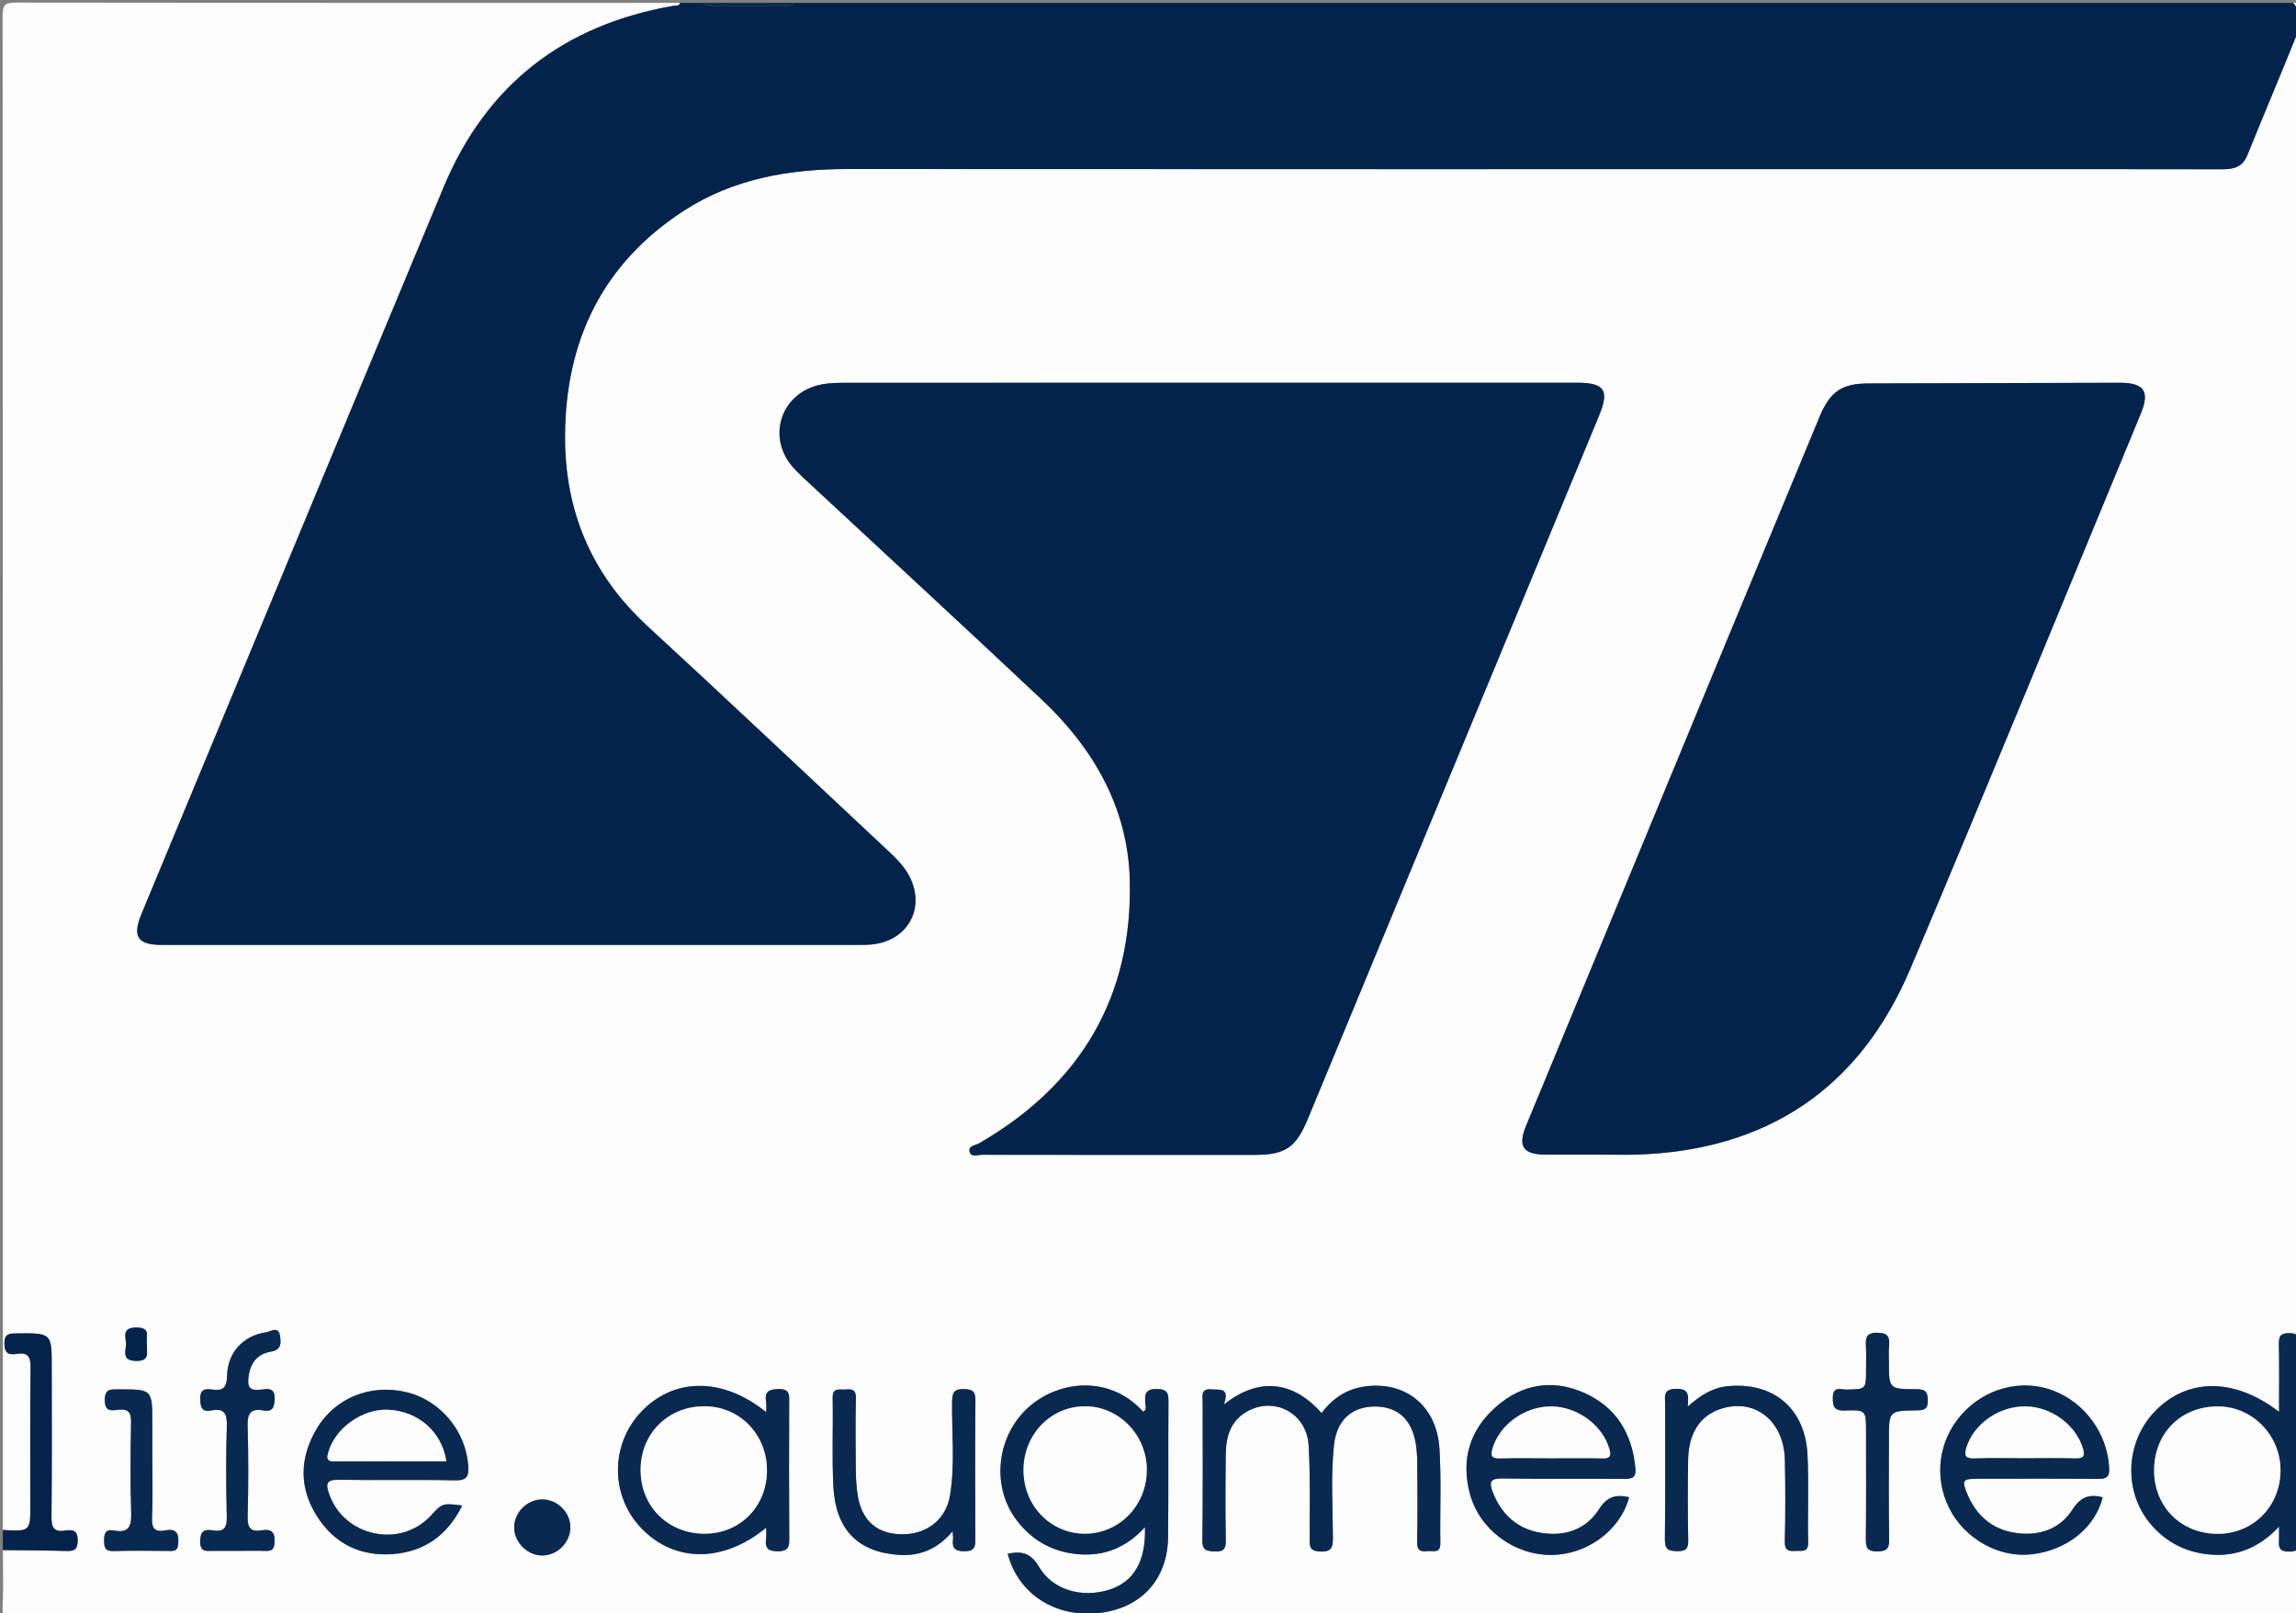 <?xml version="1.0" encoding="utf-8"?>
<!-- Generator: Adobe Illustrator 17.0.0, SVG Export Plug-In . SVG Version: 6.00 Build 0)  -->
<!DOCTYPE svg PUBLIC "-//W3C//DTD SVG 1.1//EN" "http://www.w3.org/Graphics/SVG/1.1/DTD/svg11.dtd">
<svg version="1.1" id="Layer_1" xmlns="http://www.w3.org/2000/svg" xmlns:xlink="http://www.w3.org/1999/xlink" x="0px" y="0px"
	 width="206.406px" height="145px" viewBox="0 0 206.406 145" enable-background="new 0 0 206.406 145" xml:space="preserve">
<rect x="0" y="0" width="206.406" height="145" fill="#808080" stroke="none"/>
<g>
	<path fill="#FDFDFD" d="M206.148,0.258c0.426,0.013,0.999-0.161,0.78,0.646c-0.043,0.16-0.006,0.342-0.006,0.514
		c0,47.628-0.005,95.256,0.03,142.885c0.001,1.071-0.247,1.24-1.267,1.24c-68.089-0.03-136.179-0.029-204.268-0.002
		c-0.973,0-1.236-0.22-1.183-1.189c0.09-1.672,0.025-3.352,0.025-5.028c1.887,0.022,3.775,0.022,5.661,0.079
		c0.713,0.022,1.065-0.074,1.067-0.947c0.003-0.932-0.472-0.988-1.117-0.885c-1.044,0.167-1.253-0.283-1.241-1.259
		c0.052-4.465,0.023-8.932,0.023-13.398c0-3.113,0-3.099-3.156-3.065c-0.677,0.007-1.105,0.026-1.099,0.93
		c0.005,0.903,0.44,1.021,1.113,0.91c1.078-0.178,1.252,0.333,1.241,1.289c-0.048,4.079-0.02,8.159-0.02,12.238
		c0,2.435,0,2.435-2.471,2.302c0-45.366,0.004-90.733-0.024-136.099C0.233,0.452,0.452,0.232,1.419,0.233
		c19.909,0.033,39.819,0.025,59.729,0.025c-0.112,0.334-0.411,0.232-0.646,0.273c-9.819,1.71-16.778,7.077-20.626,16.302
		c-9.074,21.756-18.104,43.53-27.151,65.297c-0.851,2.047-0.36,2.8,1.831,2.8c20.807,0.001,41.614,0.001,62.422-0.001
		c0.473,0,0.948,0.005,1.417-0.043c3.323-0.343,4.906-3.449,3.24-6.335c-0.458-0.793-1.097-1.424-1.759-2.042
		c-7.224-6.75-14.404-13.548-21.68-20.242c-5.022-4.62-7.424-10.334-7.4-17.061c0.03-8.573,3.362-15.516,10.672-20.258
		c4.469-2.899,9.501-3.76,14.758-3.756c32.758,0.021,65.517,0.011,98.275,0.011c8.426,0,16.852-0.009,25.278,0.011
		c1.034,0.003,1.82-0.194,2.255-1.271c1.443-3.577,2.954-7.127,4.394-10.705C206.832,2.235,206.951,1.184,206.148,0.258z
		 M108.751,34.4c-10.963,0-21.926-0.003-32.889,0.006c-0.684,0.001-1.383,0.023-2.05,0.157c-3.602,0.722-4.941,4.724-2.5,7.456
		c0.514,0.575,1.096,1.092,1.663,1.618c6.894,6.411,13.819,12.789,20.677,19.239c4.644,4.368,7.725,9.715,7.911,16.128
		c0.304,10.522-4.393,18.464-13.528,23.75c-0.337,0.195-1.01,0.213-0.871,0.762c0.134,0.531,0.739,0.276,1.13,0.276
		c8.168,0.014,16.337,0.013,24.505,0.009c2.751-0.001,3.702-0.651,4.772-3.234c8.726-21.066,17.452-42.133,26.178-63.2
		c0.953-2.3,0.509-2.968-1.981-2.968C130.762,34.4,119.756,34.401,108.751,34.4z M144.002,103.782c1.032,0,2.065,0.027,3.096-0.004
		c11.75-0.358,20.078-5.932,24.645-16.719c7.02-16.578,13.82-33.248,20.711-49.881c0.83-2.004,0.301-2.779-1.905-2.775
		c-7.524,0.015-15.048,0.035-22.571,0.061c-2.418,0.008-3.461,0.729-4.403,3.002c-3.153,7.602-6.309,15.203-9.456,22.807
		c-5.64,13.625-11.276,27.251-16.911,40.877c-0.784,1.896-0.295,2.623,1.765,2.63C140.648,103.788,142.325,103.783,144.002,103.782z
		 M90.591,139.656c0.942,3.61,4.275,5.755,8.204,5.322c3.767-0.415,6.163-2.989,6.212-6.798c0.052-4.038,0.002-8.077,0.037-12.114
		c0.007-0.795-0.044-1.214-1.057-1.218c-1.064-0.004-1.068,0.505-1.03,1.259c0.013,0.25,0.189,0.6-0.191,0.777
		c-2.945-3.263-7.446-2.851-10.191-0.493c-2.932,2.519-3.516,7.048-1.262,10.135c1.392,1.907,3.303,2.982,5.654,3.173
		c2.318,0.188,4.306-0.609,5.964-2.438c0.097,3.062-0.997,4.914-3.187,5.618c-2.445,0.787-5.118,0.055-6.355-2.07
		C92.672,139.58,91.857,139.391,90.591,139.656z M110.025,126.242c0.544-1.555-0.358-1.297-1.088-1.365
		c-1.031-0.096-0.818,0.597-0.819,1.162c-0.004,4.126,0.032,8.253-0.028,12.379c-0.014,0.948,0.377,0.993,1.123,1.026
		c0.828,0.037,0.995-0.255,0.982-1.026c-0.045-2.578-0.034-5.158-0.001-7.736c0.019-1.519,0.407-2.913,1.82-3.76
		c2.476-1.483,5.467,0.057,5.632,3.012c0.158,2.829,0.095,5.671,0.087,8.507c-0.002,0.676,0.117,0.968,0.896,1.009
		c0.99,0.053,1.202-0.267,1.197-1.22c-0.014-2.791-0.201-5.591,0.099-8.374c0.236-2.19,1.593-3.418,3.62-3.438
		c2.061-0.021,3.361,1.119,3.728,3.323c0.105,0.631,0.132,1.281,0.136,1.923c0.016,2.321,0.037,4.643-0.011,6.963
		c-0.016,0.773,0.355,0.855,0.939,0.789c0.492-0.056,1.162,0.26,1.146-0.72c-0.046-2.836,0.099-5.682-0.082-8.507
		c-0.246-3.829-3.057-6.072-6.702-5.57c-1.63,0.224-2.914,1.072-3.889,2.391C116.22,124.101,113.151,123.76,110.025,126.242z
		 M204.883,126.901c-4.015-3.09-8.264-3.066-11.177-0.027c-2.624,2.737-2.824,7.113-0.448,10.013
		c1.473,1.798,3.408,2.73,5.701,2.856c2.287,0.126,4.23-0.733,5.924-2.528c0,0.49,0,0.747,0,1.003c0,0.626-0.191,1.243,0.903,1.243
		c1.11,0,0.878-0.646,0.878-1.249c0.004-5.803-0.008-11.606,0.016-17.409c0.003-0.69-0.124-0.986-0.901-0.979
		c-0.764,0.007-0.926,0.286-0.911,0.986C204.91,122.81,204.883,124.813,204.883,126.901z M146.457,134.571
		c-1.16-0.261-1.97-0.084-2.717,1.091c-1.19,1.872-3.156,2.476-5.305,2.096c-2.107-0.373-3.498-1.702-4.26-3.698
		c-0.322-0.845-0.182-1.191,0.851-1.174c3.651,0.059,7.304,0.008,10.956,0.036c0.721,0.005,1.121-0.081,1.037-0.963
		c-0.296-3.119-1.731-5.495-4.614-6.769c-2.849-1.259-5.58-0.793-7.917,1.26c-2.371,2.083-3.162,4.748-2.347,7.809
		c0.854,3.205,3.945,5.5,7.282,5.502C142.663,139.763,145.676,137.545,146.457,134.571z M189.03,134.578
		c-1.168-0.286-1.969-0.072-2.712,1.094c-1.16,1.821-3.078,2.424-5.185,2.098c-2.068-0.32-3.485-1.577-4.283-3.491
		c-0.516-1.239-0.406-1.367,0.926-1.368c3.607-0.003,7.214-0.02,10.821,0.014c0.762,0.007,1.054-0.153,1.012-0.992
		c-0.152-3.066-2.182-5.891-5.1-6.966c-2.845-1.048-6.085-0.18-8.184,2.193c-2.06,2.328-2.487,5.63-1.087,8.409
		c1.388,2.755,4.462,4.47,7.409,4.134C185.812,139.343,188.349,137.306,189.03,134.578z M68.879,137.306
		c0,0.377,0.033,0.661-0.006,0.935c-0.119,0.838,0.095,1.2,1.068,1.191c0.927-0.009,1.018-0.381,1.012-1.141
		c-0.028-4.085-0.021-8.169-0.006-12.254c0.002-0.691,0.055-1.21-0.962-1.185c-0.9,0.022-1.258,0.244-1.113,1.148
		c0.044,0.273,0.007,0.559,0.007,0.93c-3.903-3.165-8.319-3.132-11.257-0.011c-2.755,2.927-2.756,7.497-0.003,10.399
		C60.604,140.465,65.01,140.5,68.879,137.306z M41.551,135.319c-1.776-0.218-1.776-0.218-2.812,0.904
		c-2.75,2.979-7.813,1.898-9.149-1.93c-0.317-0.907-0.281-1.307,0.859-1.287c3.48,0.058,6.963-0.028,10.442,0.05
		c1.1,0.025,1.264-0.374,1.199-1.327c-0.21-3.072-2.472-5.829-5.482-6.58c-3.22-0.803-6.465,0.457-8.132,3.26
		c-1.529,2.572-1.62,5.244-0.023,7.805c1.561,2.503,3.926,3.697,6.872,3.467C38.2,139.456,40.251,137.947,41.551,135.319z
		 M85.633,137.64c0.03,0.406,0.062,0.537,0.045,0.662c-0.1,0.767,0.084,1.13,1.003,1.13c0.941,0.001,1.006-0.406,1.001-1.153
		c-0.026-4.126-0.031-8.252,0.004-12.378c0.007-0.77-0.177-1.019-0.992-1.044c-0.959-0.03-1.093,0.331-1.104,1.18
		c-0.034,2.789,0.274,5.593-0.184,8.365c-0.357,2.165-2.062,3.503-4.278,3.503c-2.257,0-3.66-1.199-4.024-3.502
		c-0.12-0.76-0.163-1.537-0.171-2.307c-0.022-2.149-0.04-4.299,0.008-6.447c0.018-0.806-0.419-0.793-0.969-0.758
		c-0.519,0.033-1.137-0.201-1.118,0.754c0.051,2.664-0.076,5.335,0.065,7.992c0.204,3.825,2.182,5.84,5.802,6.115
		C82.618,139.895,84.251,139.281,85.633,137.64z M151.723,126.428c0.077-1.03,0.13-1.612-1.031-1.598c-1.237,0.015-1,0.718-1,1.413
		c-0.002,4.038,0.027,8.076-0.023,12.114c-0.011,0.891,0.3,1.053,1.105,1.065c0.808,0.012,1.008-0.233,0.992-1.017
		c-0.05-2.405-0.048-4.811-0.007-7.216c0.04-2.326,1.028-3.865,2.784-4.504c3.093-1.126,5.837,0.951,5.914,4.531
		c0.052,2.447,0.052,4.898-0.006,7.345c-0.02,0.856,0.4,0.875,1.014,0.837c0.534-0.033,1.107,0.165,1.085-0.778
		c-0.06-2.619,0.066-5.245-0.06-7.859c-0.201-4.183-3.093-6.583-7.215-6.162C153.944,124.735,152.883,125.412,151.723,126.428z
		 M21.327,139.392c0.859,0,1.719-0.021,2.578,0.008c0.538,0.018,0.731-0.161,0.777-0.726c0.074-0.906-0.237-1.284-1.144-1.128
		c-0.994,0.171-1.304-0.211-1.275-1.238c0.076-2.705,0.082-5.415-0.001-8.119c-0.034-1.12,0.248-1.621,1.41-1.416
		c0.797,0.141,0.985-0.221,1.021-0.997c0.051-1.11-0.66-0.942-1.258-0.869c-1.032,0.125-1.22-0.274-1.081-1.229
		c0.181-1.238,0.831-1.995,2.004-2.19c0.96-0.16,0.904-0.773,0.817-1.411c-0.128-0.928-0.836-0.395-1.213-0.339
		c-2.104,0.314-3.495,1.802-3.544,3.93c-0.024,1.031-0.343,1.371-1.321,1.228c-0.655-0.096-1.125-0.039-1.095,0.892
		c0.025,0.787,0.212,1.138,1.012,0.984c1.178-0.228,1.411,0.307,1.379,1.4c-0.08,2.704-0.07,5.414-0.003,8.119
		c0.024,0.983-0.204,1.434-1.246,1.26c-0.743-0.124-1.139,0.043-1.146,0.984c-0.008,0.996,0.544,0.862,1.141,0.858
		C19.866,139.389,20.597,139.393,21.327,139.392z M169.81,122.439c0-0.472-0.036-0.947,0.008-1.415
		c0.075-0.797-0.044-1.23-1.054-1.234c-1.071-0.004-1.053,0.54-1.018,1.283c0.032,0.685,0.007,1.372,0.007,2.059
		c0,1.748,0,1.729-1.743,1.767c-0.504,0.011-1.233-0.352-1.245,0.731c-0.01,0.872,0.182,1.182,1.117,1.149
		c1.868-0.065,1.87-0.007,1.87,1.884c0,3.218,0.022,6.435-0.016,9.653c-0.009,0.785,0.126,1.139,1.028,1.128
		c0.838-0.011,1.081-0.231,1.066-1.081c-0.053-3.002-0.021-6.006-0.021-9.009c0-2.535,0-2.555,2.487-2.586
		c0.657-0.008,1.014-0.077,1.007-0.886c-0.006-0.78-0.208-1.017-1.014-1.017C169.81,124.866,169.81,124.828,169.81,122.439z
		 M13.69,131.237c0-1.115,0-2.23,0-3.345c0-3.028,0-3.019-3.068-3.012c-0.679,0.001-1.185-0.067-1.198,0.948
		c-0.014,1.099,0.626,0.951,1.232,0.883c0.943-0.106,1.143,0.303,1.127,1.169c-0.049,2.658-0.08,5.32,0.01,7.976
		c0.042,1.234-0.11,1.995-1.585,1.708c-0.718-0.14-0.852,0.277-0.847,0.9c0.006,0.591,0.056,0.969,0.815,0.948
		c1.714-0.047,3.431-0.026,5.146-0.008c0.469,0.005,0.657-0.111,0.699-0.634c0.074-0.908-0.131-1.416-1.161-1.213
		c-0.967,0.19-1.24-0.208-1.193-1.174C13.751,134.671,13.69,132.953,13.69,131.237z M48.735,134.772
		c-1.368,0.01-2.544,1.21-2.511,2.562c0.033,1.355,1.263,2.523,2.605,2.474c1.312-0.048,2.434-1.196,2.445-2.505
		C51.286,135.94,50.105,134.762,48.735,134.772z M13.216,120.793c-0.174-0.515,0.475-1.483-0.966-1.474
		c-1.299,0.008-0.95,0.811-0.926,1.443c0.025,0.638-0.466,1.554,0.936,1.558C13.559,122.324,13.14,121.515,13.216,120.793z"/>
	<path fill="#04234B" d="M206.148,0.258c0.803,0.926,0.684,1.977,0.281,2.98c-1.44,3.578-2.951,7.128-4.394,10.705
		c-0.435,1.078-1.221,1.274-2.255,1.271c-8.426-0.02-16.852-0.011-25.278-0.011c-32.758,0-65.517,0.011-98.275-0.011
		c-5.257-0.003-10.289,0.858-14.758,3.756c-7.311,4.742-10.642,11.685-10.672,20.258c-0.024,6.727,2.378,12.441,7.4,17.061
		c7.276,6.693,14.457,13.491,21.68,20.242c0.661,0.618,1.301,1.249,1.759,2.042c1.666,2.887,0.084,5.992-3.24,6.335
		c-0.469,0.048-0.945,0.043-1.417,0.043c-20.807,0.002-41.614,0.002-62.422,0.001c-2.191,0-2.682-0.753-1.831-2.8
		c9.047-21.767,18.076-43.542,27.151-65.297C43.724,7.608,50.683,2.241,60.502,0.531c0.235-0.041,0.533,0.061,0.646-0.273
		c0.688,0,1.376,0,2.064,0c0.33,0.398,0.786,0.25,1.193,0.253c1.956,0.013,3.913,0.013,5.869,0c0.408-0.003,0.863,0.14,1.194-0.253
		C116.361,0.258,161.254,0.258,206.148,0.258z"/>
	<path fill="#04234B" d="M0.258,137.518c2.471,0.133,2.471,0.133,2.471-2.302c0-4.079-0.027-8.159,0.02-12.238
		c0.011-0.956-0.163-1.468-1.241-1.289c-0.672,0.111-1.107-0.007-1.113-0.91c-0.005-0.904,0.422-0.923,1.099-0.93
		c3.156-0.033,3.156-0.047,3.156,3.065c0,4.466,0.029,8.932-0.023,13.398c-0.011,0.976,0.198,1.426,1.241,1.259
		c0.646-0.103,1.12-0.047,1.117,0.885c-0.002,0.873-0.354,0.968-1.067,0.947c-1.886-0.057-3.774-0.057-5.661-0.079
		C0.258,138.722,0.258,138.12,0.258,137.518z"/>
	<path fill="#0A2950" d="M71.468,0.258c-0.332,0.393-0.787,0.25-1.194,0.253c-1.956,0.013-3.913,0.013-5.869,0
		c-0.407-0.003-0.863,0.145-1.193-0.253C65.964,0.258,68.716,0.258,71.468,0.258z"/>
	<path fill="#04234B" d="M108.751,34.4c11.006,0,22.012-0.001,33.018,0.001c2.489,0,2.933,0.669,1.981,2.968
		c-8.726,21.067-17.452,42.133-26.178,63.2c-1.07,2.582-2.021,3.232-4.772,3.234c-8.168,0.004-16.337,0.005-24.505-0.009
		c-0.39-0.001-0.996,0.255-1.13-0.276c-0.139-0.549,0.534-0.567,0.871-0.762c9.135-5.286,13.832-13.227,13.528-23.75
		c-0.185-6.413-3.267-11.76-7.911-16.128c-6.858-6.45-13.783-12.828-20.677-19.239c-0.566-0.527-1.149-1.043-1.663-1.618
		c-2.441-2.732-1.102-6.734,2.5-7.456c0.668-0.134,1.366-0.156,2.05-0.157C86.825,34.398,97.788,34.4,108.751,34.4z"/>
	<path fill="#04234B" d="M144.002,103.782c-1.677,0.001-3.354,0.006-5.03-0.001c-2.06-0.008-2.549-0.735-1.765-2.63
		c5.635-13.626,11.271-27.253,16.911-40.877c3.148-7.604,6.303-15.205,9.456-22.807c0.943-2.273,1.985-2.994,4.403-3.002
		c7.524-0.026,15.048-0.047,22.571-0.061c2.206-0.004,2.735,0.772,1.905,2.775c-6.891,16.632-13.692,33.303-20.711,49.881
		c-4.568,10.787-12.895,16.361-24.645,16.719C146.067,103.809,145.034,103.782,144.002,103.782z"/>
	<path fill="#0A2950" d="M90.591,139.656c1.266-0.265,2.08-0.076,2.796,1.154c1.237,2.125,3.91,2.856,6.355,2.07
		c2.19-0.705,3.284-2.556,3.187-5.618c-1.657,1.83-3.645,2.627-5.964,2.438c-2.352-0.191-4.262-1.266-5.654-3.173
		c-2.254-3.087-1.669-7.616,1.262-10.135c2.745-2.358,7.246-2.77,10.191,0.493c0.38-0.177,0.204-0.527,0.191-0.777
		c-0.038-0.755-0.034-1.263,1.03-1.259c1.013,0.004,1.064,0.423,1.057,1.218c-0.035,4.038,0.015,8.077-0.037,12.114
		c-0.049,3.809-2.445,6.383-6.212,6.798C94.866,145.411,91.533,143.266,90.591,139.656z M97.582,126.401
		c-3.083-0.021-5.539,2.486-5.57,5.686c-0.031,3.194,2.396,5.743,5.485,5.762c3.085,0.019,5.565-2.496,5.599-5.677
		C103.129,129.032,100.634,126.421,97.582,126.401z"/>
	<path fill="#0A2950" d="M110.025,126.242c3.127-2.482,6.195-2.141,8.786,0.769c0.975-1.319,2.259-2.166,3.889-2.391
		c3.645-0.502,6.457,1.741,6.702,5.57c0.181,2.826,0.036,5.671,0.082,8.507c0.016,0.98-0.654,0.664-1.146,0.72
		c-0.584,0.066-0.956-0.016-0.939-0.789c0.049-2.32,0.027-4.642,0.011-6.963c-0.004-0.642-0.031-1.292-0.136-1.923
		c-0.367-2.204-1.667-3.343-3.728-3.323c-2.027,0.02-3.384,1.248-3.62,3.438c-0.3,2.783-0.114,5.583-0.099,8.374
		c0.005,0.953-0.207,1.273-1.197,1.22c-0.779-0.042-0.898-0.333-0.896-1.009c0.008-2.836,0.071-5.678-0.087-8.507
		c-0.166-2.955-3.156-4.496-5.632-3.012c-1.414,0.847-1.801,2.24-1.82,3.76c-0.033,2.579-0.044,5.158,0.001,7.736
		c0.014,0.771-0.154,1.062-0.982,1.026c-0.746-0.033-1.137-0.079-1.123-1.026c0.061-4.126,0.024-8.252,0.028-12.379
		c0.001-0.566-0.212-1.258,0.819-1.162C109.667,124.945,110.569,124.686,110.025,126.242z"/>
	<path fill="#0A2950" d="M204.883,126.901c0-2.088,0.027-4.09-0.014-6.091c-0.014-0.699,0.147-0.979,0.911-0.986
		c0.776-0.007,0.903,0.289,0.901,0.979c-0.024,5.803-0.012,11.606-0.016,17.409c0,0.603,0.231,1.249-0.878,1.249
		c-1.093,0-0.902-0.617-0.903-1.243c0-0.257,0-0.513,0-1.003c-1.694,1.794-3.637,2.653-5.924,2.528
		c-2.294-0.126-4.229-1.058-5.701-2.856c-2.376-2.901-2.176-7.276,0.448-10.013C196.619,123.834,200.868,123.811,204.883,126.901z
		 M199.403,126.412c-3.336-0.015-5.755,2.409-5.752,5.763c0.003,3.262,2.426,5.679,5.701,5.687c3.163,0.008,5.607-2.417,5.66-5.616
		C205.065,129.063,202.53,126.426,199.403,126.412z"/>
	<path fill="#0A2950" d="M146.457,134.571c-0.781,2.973-3.794,5.191-7.034,5.19c-3.336-0.002-6.428-2.297-7.282-5.502
		c-0.816-3.061-0.024-5.726,2.347-7.809c2.337-2.053,5.068-2.519,7.917-1.26c2.883,1.274,4.317,3.65,4.614,6.769
		c0.084,0.882-0.316,0.968-1.037,0.963c-3.652-0.027-7.304,0.024-10.956-0.036c-1.032-0.017-1.173,0.33-0.851,1.174
		c0.762,1.996,2.153,3.325,4.26,3.698c2.15,0.38,4.116-0.224,5.305-2.096C144.487,134.487,145.296,134.31,146.457,134.571z
		 M139.503,131.064c1.505,0,3.011-0.022,4.515,0.011c0.61,0.013,0.858-0.1,0.675-0.783c-0.575-2.147-2.856-3.862-5.231-3.879
		c-2.388-0.017-4.667,1.641-5.289,3.792c-0.202,0.698-0.033,0.894,0.687,0.873C136.406,131.033,137.955,131.064,139.503,131.064z"/>
	<path fill="#0A2950" d="M189.03,134.578c-0.681,2.729-3.218,4.765-6.381,5.126c-2.947,0.336-6.021-1.379-7.409-4.134
		c-1.4-2.778-0.973-6.08,1.087-8.409c2.099-2.373,5.338-3.241,8.184-2.193c2.918,1.074,4.947,3.9,5.1,6.966
		c0.042,0.839-0.25,0.999-1.012,0.992c-3.607-0.034-7.214-0.017-10.821-0.014c-1.332,0.001-1.442,0.129-0.926,1.368
		c0.798,1.915,2.215,3.171,4.283,3.491c2.106,0.326,4.024-0.277,5.185-2.098C187.062,134.505,187.863,134.292,189.03,134.578z
		 M182.027,131.055c1.504,0,3.009-0.03,4.512,0.013c0.689,0.02,0.929-0.129,0.716-0.857c-0.619-2.118-2.823-3.768-5.15-3.8
		c-2.403-0.033-4.673,1.569-5.337,3.722c-0.231,0.747-0.034,0.966,0.747,0.938C179.017,131.016,180.523,131.055,182.027,131.055z"/>
	<path fill="#0A2950" d="M68.879,137.306c-3.869,3.194-8.275,3.159-11.26,0.012c-2.753-2.903-2.752-7.472,0.003-10.399
		c2.938-3.121,7.353-3.154,11.257,0.011c0-0.371,0.037-0.657-0.007-0.93c-0.145-0.904,0.213-1.126,1.113-1.148
		c1.017-0.025,0.964,0.494,0.962,1.185c-0.014,4.085-0.022,8.17,0.006,12.254c0.005,0.76-0.085,1.132-1.012,1.141
		c-0.973,0.01-1.187-0.353-1.068-1.191C68.912,137.967,68.879,137.683,68.879,137.306z M63.395,137.849
		c3.168-0.026,5.553-2.472,5.554-5.694c0.001-3.246-2.48-5.77-5.656-5.757c-3.306,0.014-5.759,2.527-5.702,5.84
		C57.646,135.482,60.124,137.876,63.395,137.849z"/>
	<path fill="#0A2950" d="M41.551,135.319c-1.3,2.628-3.351,4.138-6.225,4.362c-2.946,0.23-5.311-0.964-6.872-3.467
		c-1.597-2.561-1.506-5.233,0.023-7.805c1.667-2.803,4.912-4.063,8.132-3.26c3.011,0.751,5.272,3.508,5.482,6.58
		c0.065,0.952-0.099,1.351-1.199,1.327c-3.479-0.078-6.962,0.009-10.442-0.05c-1.14-0.019-1.176,0.38-0.859,1.287
		c1.337,3.828,6.399,4.91,9.149,1.93C39.775,135.101,39.775,135.101,41.551,135.319z M40.122,131.341
		c-0.395-2.656-2.535-4.519-5.255-4.629c-2.328-0.094-4.783,1.694-5.367,3.874c-0.147,0.549-0.074,0.77,0.558,0.766
		C33.41,131.33,36.761,131.341,40.122,131.341z"/>
	<path fill="#0A2950" d="M85.633,137.64c-1.382,1.64-3.015,2.255-4.91,2.111c-3.62-0.275-5.598-2.29-5.802-6.115
		c-0.141-2.658-0.014-5.329-0.065-7.992c-0.018-0.955,0.599-0.72,1.118-0.754c0.55-0.035,0.987-0.048,0.969,0.758
		c-0.049,2.148-0.031,4.298-0.008,6.447c0.008,0.77,0.051,1.548,0.171,2.307c0.364,2.303,1.766,3.502,4.024,3.502
		c2.216,0,3.921-1.338,4.278-3.503c0.457-2.772,0.15-5.576,0.184-8.365c0.01-0.849,0.145-1.21,1.104-1.18
		c0.815,0.026,0.998,0.274,0.992,1.044c-0.035,4.126-0.03,8.252-0.004,12.378c0.005,0.747-0.06,1.154-1.001,1.153
		c-0.919-0.001-1.102-0.363-1.003-1.13C85.695,138.178,85.663,138.047,85.633,137.64z"/>
	<path fill="#0A2950" d="M151.723,126.428c1.16-1.016,2.221-1.693,3.553-1.829c4.122-0.421,7.015,1.979,7.215,6.162
		c0.126,2.615-0.001,5.24,0.06,7.859c0.022,0.943-0.552,0.744-1.085,0.778c-0.615,0.038-1.035,0.019-1.014-0.837
		c0.058-2.447,0.058-4.897,0.006-7.345c-0.076-3.58-2.82-5.658-5.914-4.531c-1.756,0.639-2.743,2.178-2.784,4.504
		c-0.042,2.405-0.044,4.812,0.007,7.216c0.016,0.784-0.184,1.03-0.992,1.017c-0.805-0.012-1.116-0.174-1.105-1.065
		c0.05-4.037,0.021-8.076,0.023-12.114c0-0.694-0.237-1.398,1-1.413C151.853,124.816,151.8,125.399,151.723,126.428z"/>
	<path fill="#0A2950" d="M21.327,139.393c-0.73,0-1.461-0.003-2.191,0.001c-0.597,0.004-1.148,0.137-1.141-0.858
		c0.007-0.941,0.403-1.108,1.146-0.984c1.042,0.174,1.271-0.277,1.246-1.26c-0.067-2.705-0.077-5.415,0.003-8.119
		c0.032-1.092-0.201-1.627-1.379-1.4c-0.8,0.155-0.987-0.197-1.012-0.984c-0.03-0.931,0.441-0.987,1.095-0.892
		c0.978,0.143,1.297-0.197,1.321-1.228c0.049-2.128,1.44-3.616,3.544-3.93c0.377-0.056,1.086-0.59,1.213,0.339
		c0.088,0.638,0.144,1.251-0.817,1.411c-1.173,0.195-1.823,0.952-2.004,2.19c-0.14,0.955,0.048,1.354,1.081,1.229
		c0.599-0.073,1.31-0.241,1.258,0.869c-0.036,0.776-0.224,1.138-1.021,0.997c-1.162-0.206-1.444,0.296-1.41,1.416
		c0.083,2.704,0.077,5.414,0.001,8.119c-0.029,1.027,0.281,1.408,1.275,1.238c0.907-0.156,1.218,0.221,1.144,1.128
		c-0.046,0.565-0.239,0.744-0.777,0.726C23.047,139.371,22.187,139.392,21.327,139.393z"/>
	<path fill="#0A2950" d="M169.81,122.439c0,2.388,0,2.427,2.48,2.425c0.806-0.001,1.008,0.237,1.014,1.017
		c0.006,0.809-0.35,0.878-1.007,0.886c-2.487,0.03-2.487,0.05-2.487,2.586c0,3.003-0.033,6.007,0.021,9.009
		c0.015,0.85-0.228,1.07-1.066,1.081c-0.902,0.011-1.037-0.343-1.028-1.128c0.038-3.217,0.016-6.435,0.016-9.653
		c0-1.891-0.002-1.949-1.87-1.884c-0.935,0.033-1.127-0.278-1.117-1.149c0.012-1.083,0.74-0.72,1.245-0.731
		c1.742-0.038,1.743-0.019,1.743-1.767c0-0.686,0.026-1.374-0.007-2.059c-0.035-0.743-0.053-1.287,1.018-1.283
		c1.01,0.004,1.129,0.436,1.054,1.234C169.774,121.492,169.81,121.967,169.81,122.439z"/>
	<path fill="#0A2950" d="M13.69,131.237c0,1.715,0.061,3.434-0.024,5.145c-0.048,0.965,0.226,1.364,1.193,1.174
		c1.03-0.203,1.235,0.305,1.161,1.213c-0.042,0.523-0.23,0.639-0.699,0.634c-1.715-0.018-3.432-0.039-5.146,0.008
		c-0.758,0.021-0.809-0.357-0.815-0.948c-0.006-0.623,0.129-1.039,0.847-0.9c1.476,0.287,1.627-0.474,1.585-1.708
		c-0.09-2.656-0.059-5.317-0.01-7.976c0.016-0.865-0.184-1.274-1.127-1.169c-0.607,0.068-1.247,0.216-1.232-0.883
		c0.013-1.015,0.519-0.946,1.198-0.948c3.068-0.007,3.068-0.016,3.068,3.012C13.69,129.007,13.69,130.122,13.69,131.237z"/>
	<path fill="#0A2950" d="M48.735,134.772c1.37-0.01,2.552,1.168,2.539,2.532c-0.012,1.309-1.133,2.457-2.445,2.505
		c-1.342,0.049-2.572-1.12-2.605-2.474C46.191,135.982,47.367,134.782,48.735,134.772z"/>
	<path fill="#04234B" d="M13.216,120.793c-0.075,0.723,0.343,1.532-0.956,1.527c-1.402-0.005-0.912-0.92-0.936-1.558
		c-0.024-0.632-0.373-1.435,0.926-1.443C13.691,119.31,13.041,120.277,13.216,120.793z"/>
	<path fill="#FDFDFD" d="M97.582,126.401c3.052,0.021,5.546,2.631,5.513,5.771c-0.033,3.181-2.514,5.696-5.599,5.677
		c-3.089-0.019-5.516-2.568-5.485-5.762C92.044,128.887,94.5,126.38,97.582,126.401z"/>
	<path fill="#FDFDFD" d="M199.403,126.412c3.126,0.014,5.662,2.651,5.609,5.834c-0.054,3.199-2.497,5.624-5.66,5.616
		c-3.275-0.008-5.698-2.425-5.701-5.687C193.648,128.82,196.067,126.397,199.403,126.412z"/>
	<path fill="#FDFDFD" d="M139.503,131.064c-1.548,0-3.097-0.032-4.644,0.014c-0.72,0.021-0.888-0.175-0.687-0.873
		c0.622-2.151,2.901-3.809,5.289-3.792c2.375,0.017,4.656,1.731,5.231,3.879c0.183,0.683-0.065,0.796-0.675,0.783
		C142.514,131.043,141.008,131.064,139.503,131.064z"/>
	<path fill="#FDFDFD" d="M182.027,131.055c-1.504,0-3.01-0.039-4.512,0.016c-0.78,0.029-0.977-0.19-0.747-0.938
		c0.665-2.153,2.935-3.755,5.337-3.722c2.327,0.032,4.531,1.682,5.15,3.8c0.213,0.728-0.027,0.877-0.716,0.857
		C185.036,131.025,183.531,131.055,182.027,131.055z"/>
	<path fill="#FDFDFD" d="M63.395,137.849c-3.272,0.027-5.749-2.368-5.805-5.61c-0.057-3.314,2.396-5.826,5.702-5.84
		c3.177-0.014,5.657,2.511,5.656,5.757C68.949,135.378,66.563,137.823,63.395,137.849z"/>
	<path fill="#FDFDFD" d="M40.122,131.341c-3.361,0-6.712-0.012-10.064,0.01c-0.632,0.004-0.705-0.217-0.558-0.766
		c0.583-2.179,3.038-3.967,5.367-3.874C37.587,126.822,39.728,128.685,40.122,131.341z"/>
</g>
</svg>

